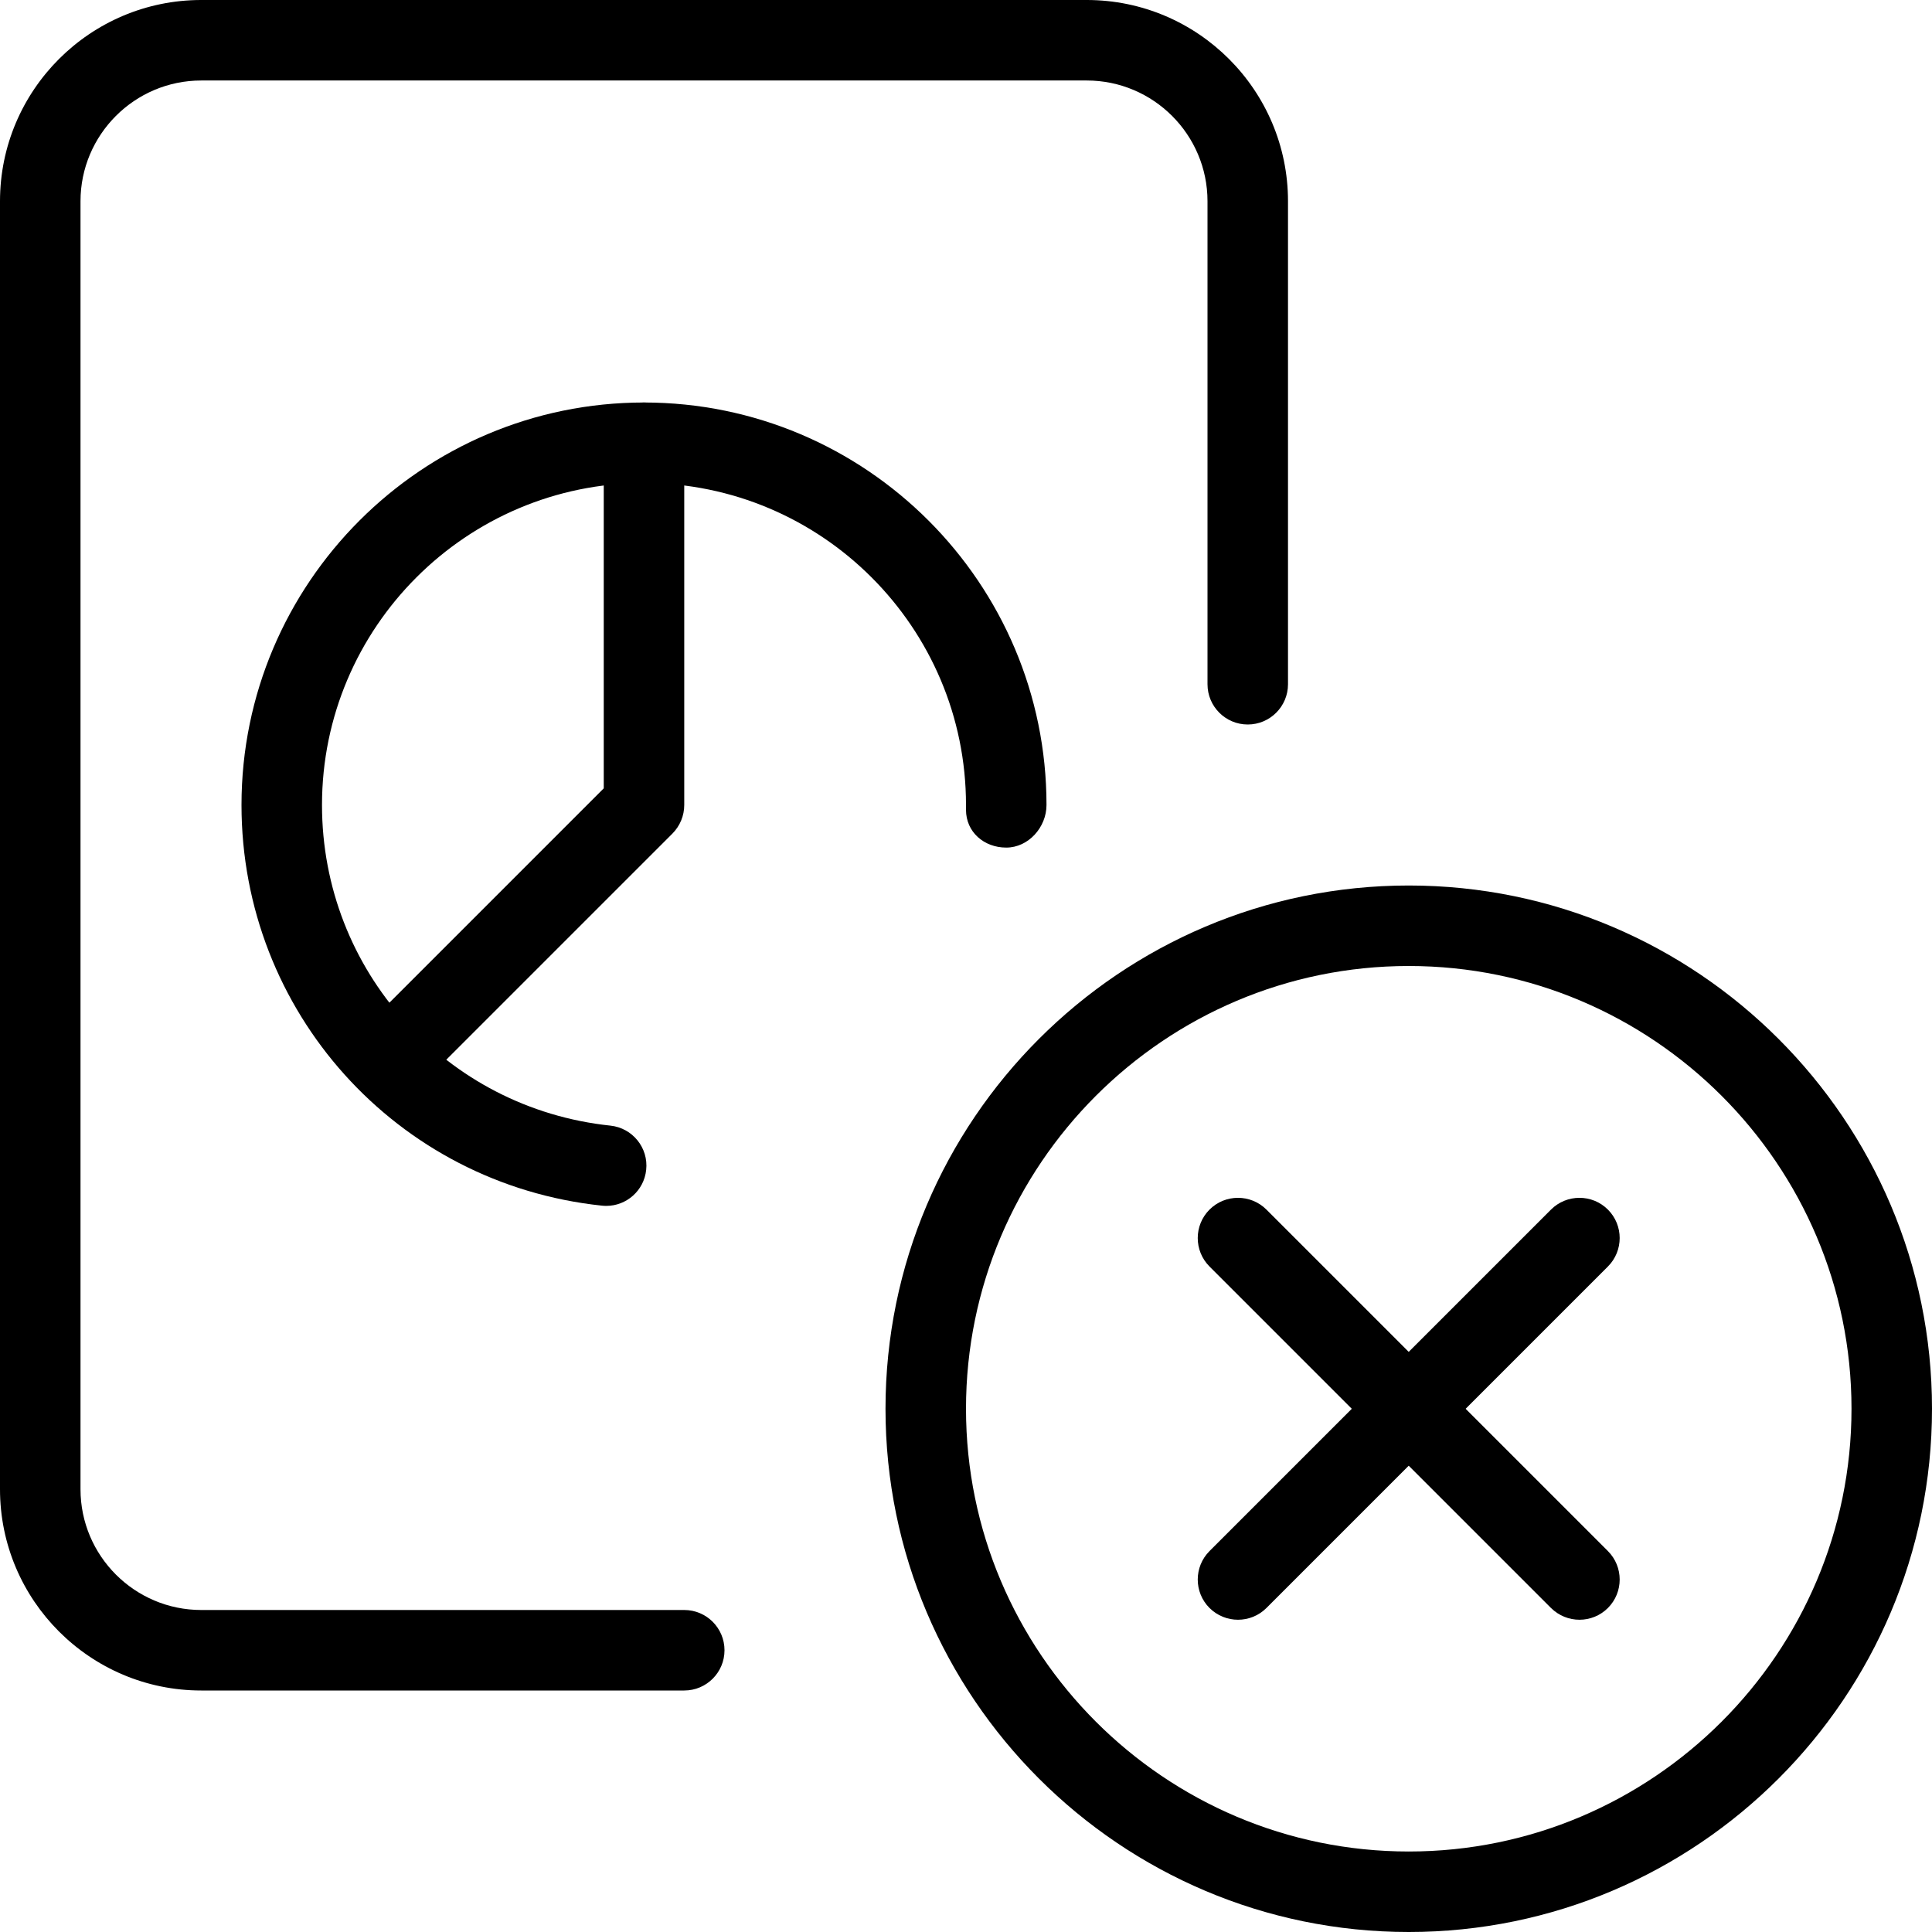 <svg id="light" enable-background="new 0 0 24 24" height="512" viewBox="0 0 24 24" width="512" xmlns="http://www.w3.org/2000/svg"><path d="m17.5 24c-3.584 0-6.5-2.916-6.5-6.5s2.916-6.5 6.5-6.5 6.5 2.916 6.5 6.5-2.916 6.5-6.5 6.5zm0-12c-3.032 0-5.5 2.468-5.5 5.5s2.468 5.5 5.5 5.5 5.5-2.468 5.5-5.5-2.468-5.5-5.5-5.5z"/><path d="m15.379 20.121c-.128 0-.256-.049-.354-.146-.195-.195-.195-.512 0-.707l4.242-4.242c.195-.195.512-.195.707 0s.195.512 0 .707l-4.242 4.242c-.097.097-.225.146-.353.146z"/><path d="m19.621 20.121c-.128 0-.256-.049-.354-.146l-4.242-4.242c-.195-.195-.195-.512 0-.707s.512-.195.707 0l4.242 4.242c.195.195.195.512 0 .707-.097.097-.225.146-.353.146z"/><path d="m8.5 21h-6c-1.379 0-2.5-1.121-2.5-2.5v-16c0-1.379 1.121-2.5 2.5-2.5h11c1.379 0 2.5 1.121 2.5 2.5v6c0 .276-.224.5-.5.5s-.5-.224-.5-.5v-6c0-.827-.673-1.5-1.5-1.5h-11c-.827 0-1.5.673-1.5 1.5v16c0 .827.673 1.5 1.5 1.5h6c.276 0 .5.224.5.5s-.224.5-.5.5z"/><path d="m7.531 14.98c-.018 0-.036-.001-.054-.003-2.552-.269-4.477-2.41-4.477-4.977 0-2.757 2.243-5 5-5s5 2.243 5 5c0 .276-.224.529-.5.529s-.5-.193-.5-.469v-.06c0-2.206-1.794-4-4-4s-4 1.794-4 4c0 2.055 1.54 3.768 3.583 3.983.274.029.474.275.444.55-.027.257-.244.447-.496.447z"/><path d="m4.818 13.682c-.128 0-.256-.049-.354-.146-.195-.195-.195-.512 0-.707l3.036-3.036v-4.293c0-.276.224-.5.5-.5s.5.224.5.5v4.5c0 .133-.053.26-.146.354l-3.182 3.182c-.098.097-.226.146-.354.146z"/></svg>